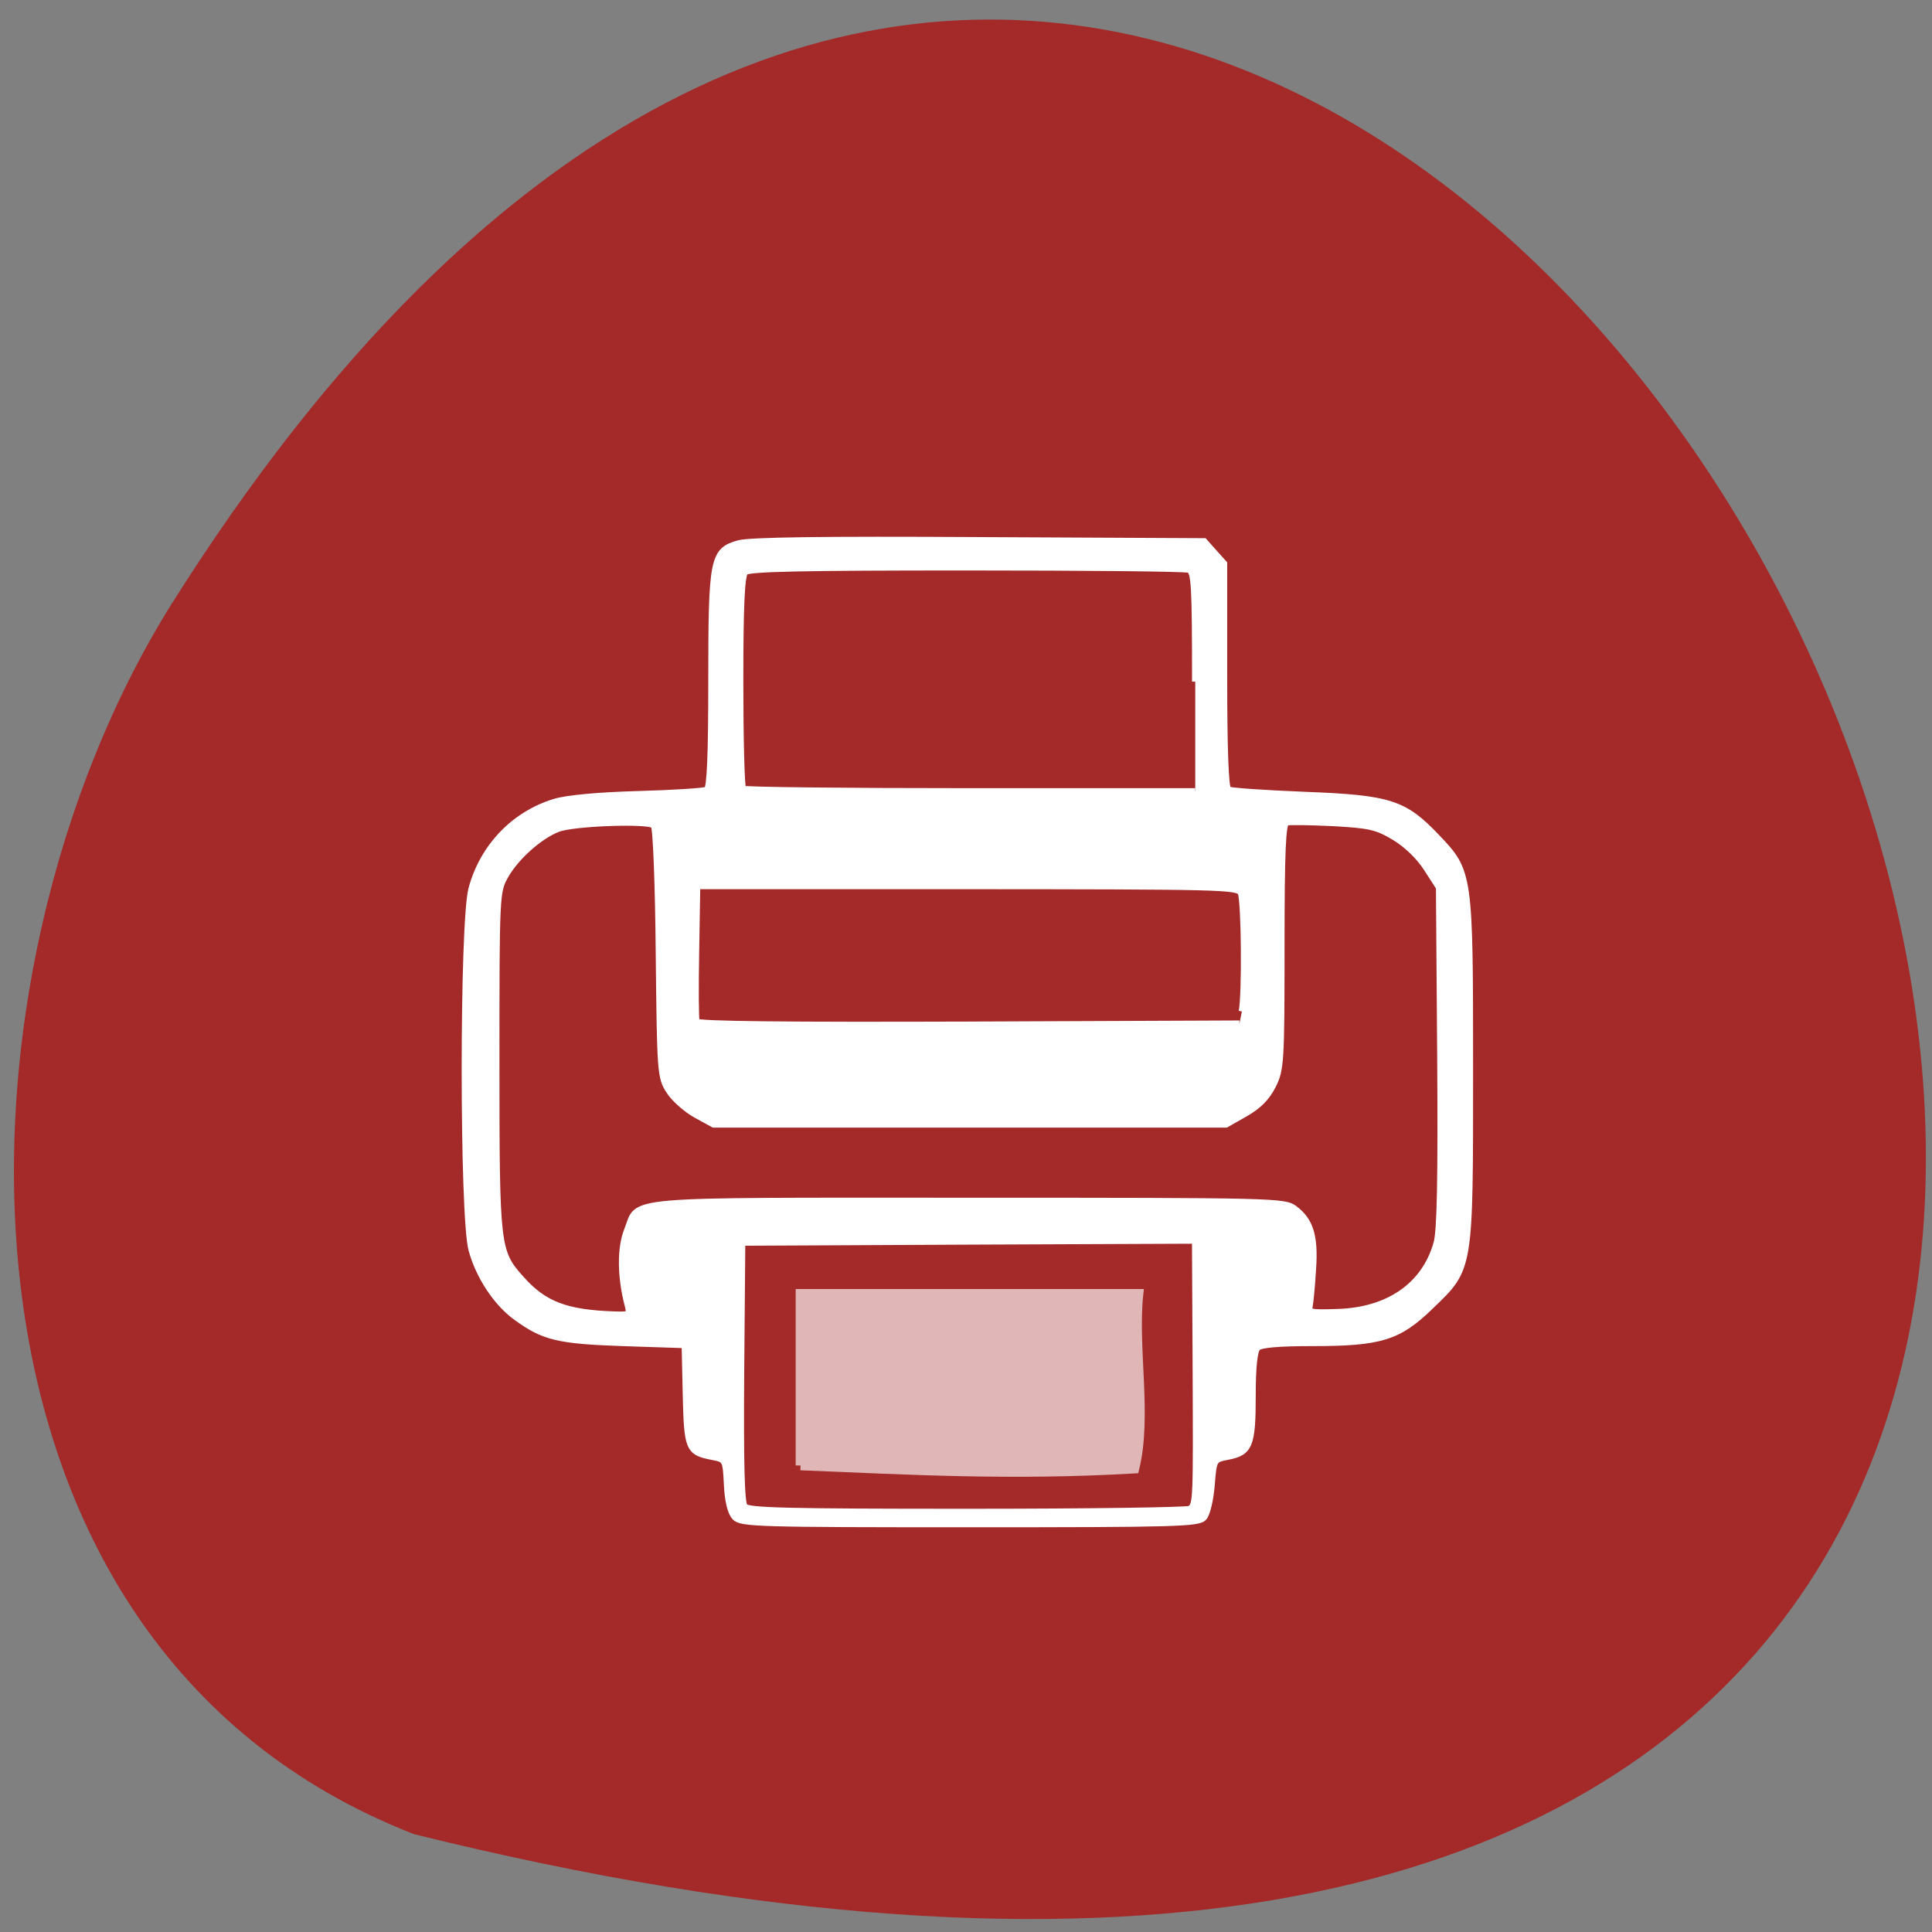 <svg xmlns="http://www.w3.org/2000/svg" xmlns:xlink="http://www.w3.org/1999/xlink" viewBox="0 0 48 48"><rect x="0" y="0" width="48" height="48" fill="#808080" stroke="none"/><defs><g id="3" clip-path="url(#2)"><path d="m 105.79 193.67 c 0 -7.563 0 -15.12 0 -22.688 c 14.896 0 29.771 0 44.667 0 c -0.771 7.104 1.167 16.17 -0.542 23.1 c -16.208 0.938 -29.31 0.188 -44.12 -0.417" transform="scale(0.188)" fill="#fff" stroke="#fff" stroke-width="1.273"/></g><clipPath id="2"><path d="M 0,0 H48 V48 H0 z"/></clipPath><filter id="0" filterUnits="objectBoundingBox" x="0" y="0" width="48" height="48"><feColorMatrix type="matrix" in="SourceGraphic" values="0 0 0 0 1 0 0 0 0 1 0 0 0 0 1 0 0 0 1 0"/></filter><mask id="1"><g filter="url(#0)"><path fill-opacity="0.659" d="M 0,0 H48 V48 H0 z"/></g></mask></defs><path d="m 10.289 45.57 c 70.64 17.48 25.734 -80.969 -6.02 -30.574 c -5.809 9.258 -6.211 25.816 6.02 30.574" fill="#a42929"/><path d="m 92.44 203.21 c -0.613 -0.62 -1.021 -2.258 -1.134 -4.561 c -0.181 -3.543 -0.204 -3.587 -2.11 -3.941 c -3.471 -0.664 -3.652 -1.063 -3.834 -8.768 l -0.159 -7.02 l -8.893 -0.288 c -9.437 -0.31 -11.524 -0.819 -15.494 -3.653 c -2.836 -2.01 -5.377 -5.801 -6.397 -9.477 c -1.316 -4.716 -1.316 -46.28 0 -50.992 c 1.633 -5.89 6.148 -10.495 12.02 -12.222 c 1.724 -0.509 6.239 -0.93 12.02 -1.085 c 5.104 -0.133 9.573 -0.421 9.936 -0.62 c 0.454 -0.266 0.658 -5 0.658 -15.388 c 0 -17.315 0.204 -18.377 3.947 -19.396 c 1.565 -0.421 12.07 -0.576 34.732 -0.443 l 32.486 0.155 l 1.429 1.572 l 1.429 1.55 v 15.787 c 0 10.384 0.204 15.898 0.613 16.14 c 0.34 0.199 5.331 0.531 11.09 0.753 c 12.25 0.465 14.315 1.107 19.03 5.956 c 4.764 4.871 4.787 5.07 4.787 32.725 c 0 28.518 0.091 28.03 -5.649 33.433 c -4.651 4.428 -7.237 5.203 -17.15 5.203 c -4.787 0 -7.396 0.221 -7.872 0.664 c -0.476 0.443 -0.726 2.79 -0.726 6.842 c 0 6.952 -0.408 7.949 -3.584 8.547 c -2.02 0.376 -2.042 0.399 -2.337 4.03 c -0.159 2.01 -0.658 4.074 -1.112 4.561 c -0.726 0.841 -3.857 0.93 -33.802 0.93 c -30.807 0 -33.05 -0.066 -33.938 -0.996 m 65.7 -1.107 c 0.975 -0.576 0.975 -0.996 0.885 -20.547 l -0.091 -17.381 l -32.713 0.133 l -32.736 0.155 l -0.159 18.267 c -0.091 13.04 0.045 18.51 0.522 19.04 c 0.567 0.62 6.216 0.753 32.15 0.753 c 17.309 0 31.76 -0.199 32.15 -0.421 m -81.19 -28.895 c -1.044 -3.941 -1.066 -7.993 -0.068 -10.429 c 1.815 -4.473 -1.906 -4.163 49.23 -4.163 c 44.532 0 45.735 0.044 47.16 1.107 c 2.269 1.661 2.972 3.853 2.654 8.436 c -0.136 2.236 -0.363 4.583 -0.476 5.203 c -0.227 1.041 0.045 1.085 4.152 0.952 c 7.282 -0.244 12.477 -3.764 14.201 -9.698 c 0.522 -1.705 0.658 -9.08 0.544 -26.326 l -0.181 -23.935 l -1.792 -2.723 c -1.112 -1.683 -2.904 -3.365 -4.673 -4.406 c -2.541 -1.483 -3.562 -1.705 -8.87 -1.993 c -3.289 -0.155 -6.307 -0.199 -6.715 -0.089 c -0.567 0.177 -0.749 4.185 -0.749 17.514 c 0 16.407 -0.068 17.403 -1.248 19.684 c -0.862 1.661 -2.064 2.856 -3.993 3.919 l -2.745 1.528 h -74.02 l -2.564 -1.373 c -1.384 -0.753 -3.131 -2.258 -3.834 -3.343 c -1.27 -1.904 -1.316 -2.546 -1.497 -19.462 c -0.091 -9.853 -0.408 -17.735 -0.726 -18.05 c -0.794 -0.731 -11.729 -0.354 -13.906 0.509 c -2.7 1.041 -6.08 4.03 -7.577 6.642 c -1.27 2.236 -1.293 2.635 -1.293 26.17 c 0 26.37 0.068 26.88 3.607 30.754 c 3.289 3.609 6.465 4.805 13.498 5.03 c 2.201 0.066 2.269 0.022 1.883 -1.461 m 88.72 -41.34 c 0.499 -2.325 0.386 -15.521 -0.136 -16.739 c -0.386 -0.93 -2.745 -0.974 -39.473 -0.996 h -39.09 l -0.159 9.299 c -0.091 5.115 -0.068 9.565 0.068 9.875 c 0.159 0.399 12.749 0.531 39.34 0.443 l 39.09 -0.155 m -6.375 -48.29 c 0 -13.617 -0.113 -15.543 -0.93 -15.831 c -0.522 -0.199 -14.995 -0.332 -32.17 -0.332 c -23.48 0 -31.397 0.155 -31.919 0.664 c -0.522 0.487 -0.726 4.694 -0.726 15.455 c 0 8.148 0.181 14.99 0.408 15.189 c 0.204 0.199 14.995 0.354 32.849 0.354 h 32.486" transform="matrix(0.172 0 0 0.176 2.36 1.923)" fill="#fff" stroke="#fff" stroke-width="0.931"/><use xlink:href="#3" mask="url(#1)"/></svg>
